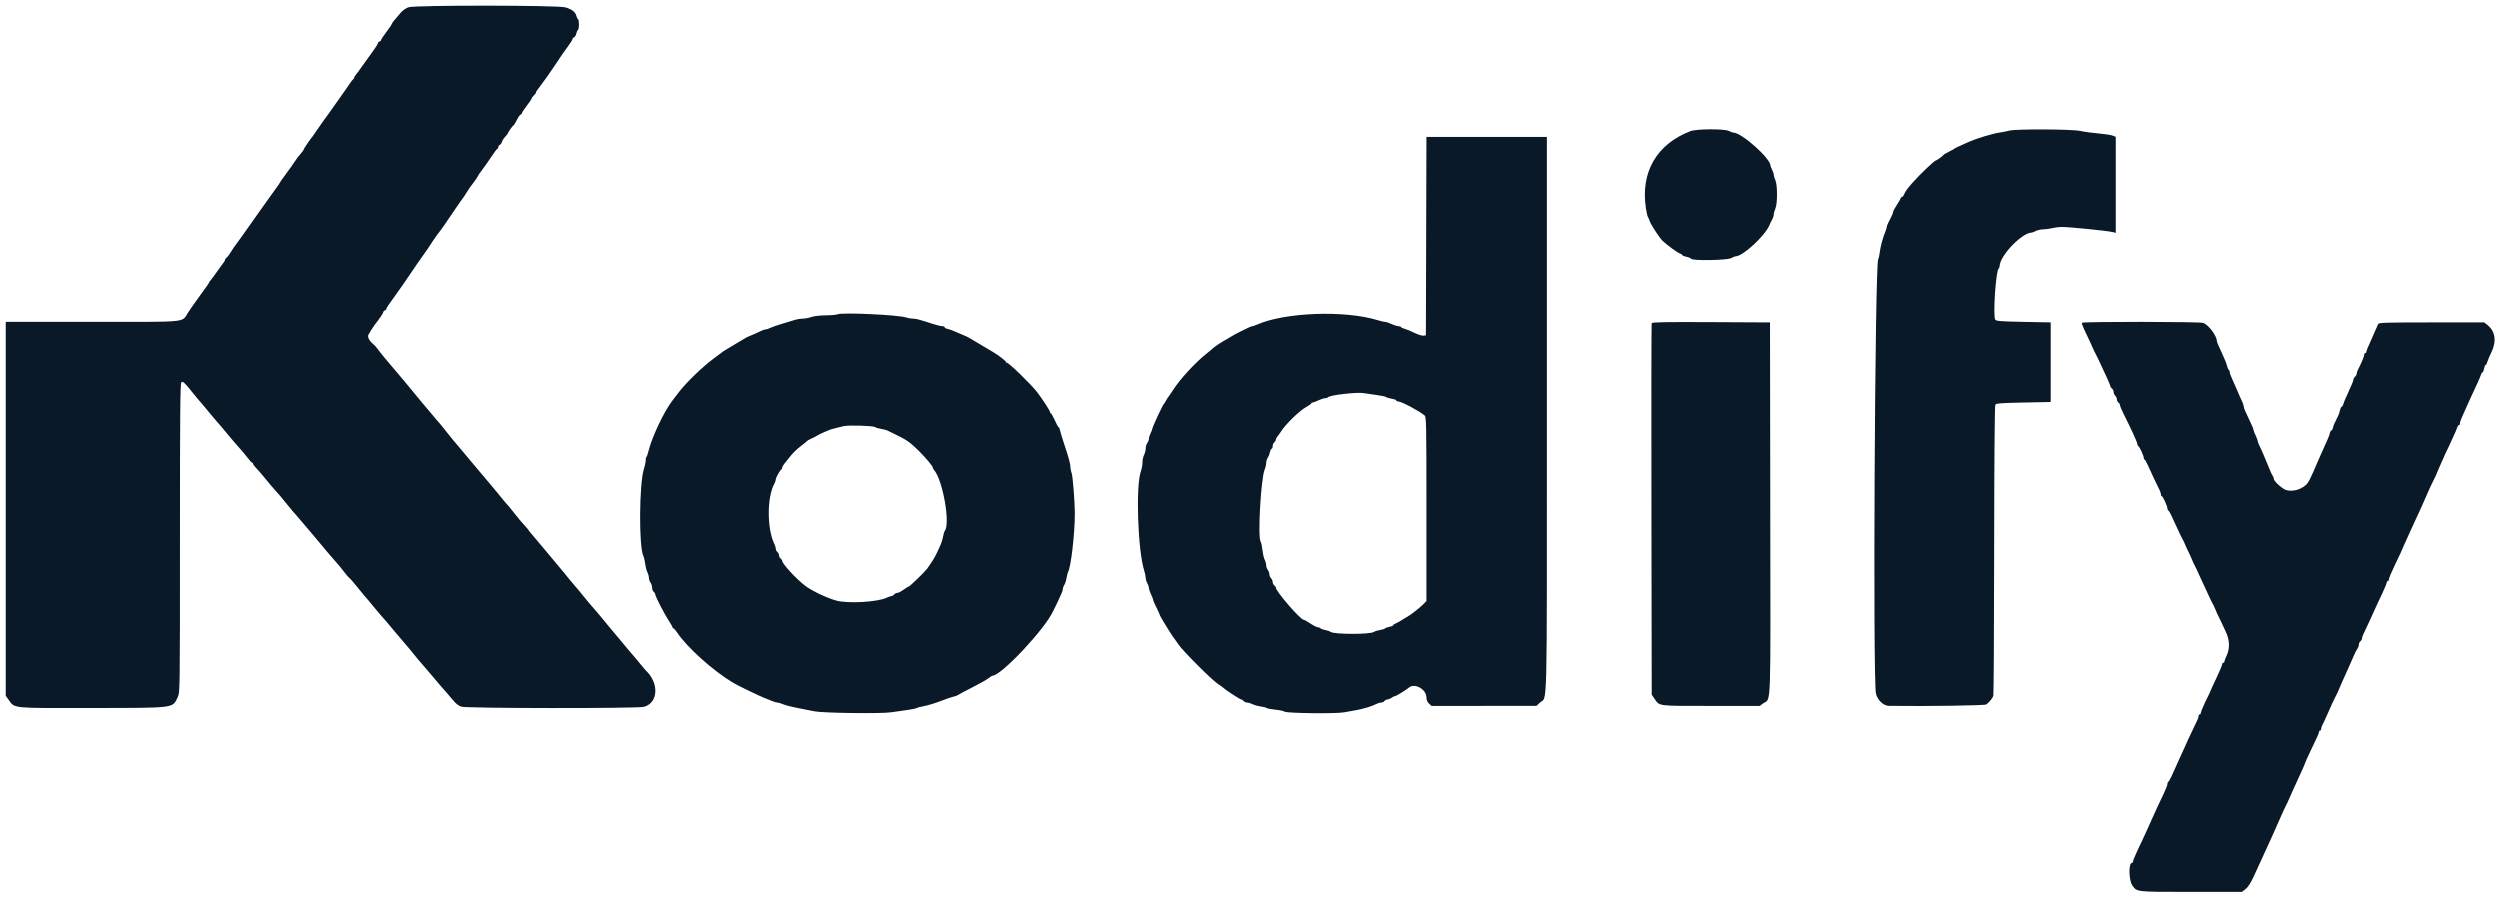 <svg width="331" height="119" viewBox="0 0 331 119" fill="none" xmlns="http://www.w3.org/2000/svg">
<path fill-rule="evenodd" clip-rule="evenodd" d="M54.103 0.956C53.8 1.051 53.351 1.354 53.106 1.63C52.247 2.604 51.879 3.064 51.879 3.169C51.879 3.228 51.559 3.699 51.168 4.216C50.777 4.734 50.456 5.217 50.456 5.29C50.456 5.363 50.359 5.461 50.241 5.506C50.124 5.55 50.029 5.656 50.029 5.741C50.029 5.825 49.724 6.306 49.352 6.811C48.981 7.315 48.355 8.184 47.964 8.744C47.572 9.304 47.173 9.845 47.074 9.947C46.977 10.049 46.897 10.196 46.897 10.273C46.897 10.351 46.847 10.436 46.79 10.461C46.73 10.488 46.489 10.797 46.254 11.15C46.019 11.502 45.779 11.855 45.719 11.933C45.595 12.096 44.514 13.621 43.519 15.038C43.144 15.571 42.774 16.084 42.693 16.177C42.615 16.27 42.296 16.731 41.983 17.201C41.67 17.671 41.379 18.088 41.338 18.127C41.153 18.302 40.203 19.705 40.203 19.804C40.203 19.865 40.026 20.113 39.812 20.354C39.596 20.596 39.357 20.895 39.279 21.019C38.982 21.489 38.265 22.5 37.681 23.278C37.345 23.722 37.071 24.119 37.071 24.161C37.071 24.202 36.766 24.648 36.393 25.151C36.023 25.655 35.621 26.209 35.506 26.383C35.386 26.557 34.97 27.141 34.579 27.681C34.188 28.222 33.58 29.084 33.226 29.596C32.614 30.487 31.226 32.421 30.983 32.722C30.919 32.8 30.713 33.12 30.524 33.433C30.336 33.747 30.098 34.054 29.994 34.117C29.894 34.18 29.809 34.294 29.809 34.372C29.809 34.45 29.741 34.591 29.659 34.686C29.578 34.78 29.198 35.306 28.814 35.855C28.431 36.402 28.017 36.963 27.896 37.1C27.774 37.237 27.673 37.385 27.673 37.429C27.673 37.472 27.465 37.786 27.21 38.124C26.957 38.463 26.652 38.883 26.535 39.058C26.417 39.233 26.125 39.64 25.884 39.964C25.645 40.288 25.204 40.923 24.908 41.375C24.01 42.739 25.245 42.617 12.264 42.617H0.762V67.372V92.126L1.188 92.715C1.977 93.803 1.503 93.76 12.256 93.739C23.365 93.72 22.813 93.79 23.538 92.291C23.826 91.692 23.828 91.548 23.828 71.229C23.828 54.64 23.863 50.739 24.014 50.615C24.218 50.447 24.459 50.668 25.472 51.944C25.783 52.335 26.1 52.725 26.178 52.81C26.45 53.105 27.603 54.474 27.816 54.753C27.933 54.908 28.19 55.214 28.386 55.435C29.033 56.162 29.309 56.489 30.242 57.617C30.748 58.231 31.397 58.987 31.685 59.297C31.974 59.607 32.452 60.178 32.748 60.566C33.043 60.953 33.335 61.271 33.399 61.271C33.461 61.271 33.51 61.336 33.51 61.418C33.51 61.499 33.687 61.74 33.904 61.954C34.118 62.169 34.657 62.791 35.1 63.338C35.543 63.884 36.087 64.531 36.309 64.773C36.904 65.422 37.355 65.952 37.989 66.752C38.298 67.144 38.62 67.535 38.702 67.621C38.863 67.788 39.866 68.956 40.648 69.885C40.914 70.199 41.266 70.615 41.435 70.811C41.705 71.124 41.979 71.451 43.217 72.946C43.379 73.142 43.793 73.622 44.139 74.013C45.029 75.024 45.076 75.082 45.618 75.794C45.886 76.147 46.182 76.482 46.275 76.542C46.37 76.6 46.786 77.08 47.204 77.607C47.622 78.134 48.06 78.668 48.178 78.793C48.295 78.919 48.52 79.176 48.676 79.368C49.735 80.659 50.27 81.297 50.456 81.497C50.732 81.792 51.374 82.546 52.093 83.415C52.406 83.791 53.081 84.587 53.592 85.182C54.103 85.773 54.669 86.452 54.846 86.687C55.026 86.922 55.483 87.466 55.862 87.896C56.241 88.326 56.815 89 57.141 89.391C57.843 90.242 58.842 91.401 59.149 91.723C59.268 91.85 59.635 92.281 59.96 92.678C60.368 93.179 60.72 93.451 61.103 93.566C61.861 93.792 84.341 93.811 85.236 93.587C87.162 93.1 87.3 90.433 85.486 88.751C85.442 88.712 85.121 88.329 84.769 87.898C84.168 87.161 83.597 86.49 83.276 86.133C83.195 86.047 82.716 85.468 82.207 84.846C81.698 84.226 81.054 83.458 80.775 83.139C80.498 82.82 80.137 82.385 79.978 82.173C79.818 81.963 79.361 81.417 78.963 80.964C78.261 80.161 77.608 79.382 76.727 78.289C76.492 77.998 76.119 77.559 75.897 77.31C75.676 77.063 75.355 76.68 75.184 76.458C75.015 76.235 74.809 75.98 74.727 75.889C74.535 75.673 73.061 73.908 72.4 73.101C72.117 72.757 71.629 72.172 71.314 71.805C70.087 70.362 69.963 70.209 69.963 70.162C69.963 70.137 69.735 69.87 69.454 69.572C69.176 69.274 68.647 68.646 68.283 68.176C67.673 67.391 67.129 66.74 66.752 66.341C66.67 66.254 66.349 65.863 66.04 65.471C65.731 65.079 65.309 64.567 65.101 64.332C64.652 63.82 63.82 62.837 63.105 61.972C61.721 60.298 60.924 59.342 60.854 59.277C60.677 59.109 59.305 57.444 58.862 56.856C58.597 56.504 58.31 56.152 58.226 56.073C58.14 55.995 57.656 55.424 57.147 54.805C56.638 54.187 56.117 53.569 55.987 53.433C55.86 53.297 55.485 52.843 55.153 52.422C54.822 52.003 54.274 51.339 53.934 50.947C53.596 50.556 53.086 49.947 52.801 49.595C52.517 49.242 51.953 48.577 51.547 48.116C51.144 47.654 50.565 46.95 50.262 46.55C49.959 46.149 49.671 45.788 49.621 45.748C48.919 45.179 48.606 44.643 48.781 44.315C48.967 43.97 49.432 43.24 49.638 42.974C50.318 42.093 50.74 41.467 50.74 41.34C50.74 41.255 50.837 41.148 50.954 41.102C51.071 41.058 51.168 40.957 51.168 40.88C51.168 40.803 51.279 40.593 51.417 40.414C51.553 40.235 51.761 39.942 51.879 39.765C51.996 39.588 52.286 39.179 52.523 38.858C52.762 38.538 53.151 37.987 53.39 37.634C55.244 34.905 55.81 34.082 56.134 33.647C56.34 33.372 56.57 33.041 56.651 32.91C56.966 32.385 57.919 30.999 58.102 30.799C58.212 30.681 58.568 30.188 58.898 29.701C60.535 27.285 61.208 26.308 61.282 26.243C61.328 26.204 61.517 25.915 61.707 25.602C61.896 25.289 62.102 24.969 62.164 24.89C62.623 24.315 63.27 23.397 63.27 23.321C63.27 23.272 63.546 22.868 63.886 22.424C64.223 21.979 64.781 21.183 65.125 20.654C65.469 20.125 65.803 19.693 65.863 19.693C65.924 19.693 65.976 19.595 65.976 19.475C65.976 19.355 66.067 19.222 66.176 19.18C66.287 19.138 66.413 18.963 66.456 18.793C66.501 18.623 66.699 18.309 66.897 18.097C67.094 17.885 67.257 17.674 67.257 17.629C67.257 17.511 67.877 16.641 68.001 16.586C68.056 16.561 68.248 16.248 68.427 15.892C68.604 15.536 68.83 15.213 68.929 15.175C69.028 15.137 69.109 15.044 69.109 14.969C69.109 14.893 69.397 14.455 69.749 13.997C70.101 13.539 70.389 13.106 70.389 13.034C70.389 12.962 70.517 12.787 70.674 12.645C70.832 12.503 70.96 12.331 70.96 12.261C70.96 12.191 71.026 12.057 71.106 11.962C71.186 11.868 71.506 11.438 71.815 11.007C72.121 10.576 72.424 10.16 72.486 10.082C72.616 9.917 74.237 7.522 74.449 7.182C74.527 7.058 74.863 6.59 75.196 6.144C75.528 5.698 75.8 5.263 75.8 5.175C75.8 5.089 75.892 4.982 76.006 4.94C76.119 4.896 76.251 4.675 76.3 4.448C76.352 4.219 76.451 3.997 76.523 3.952C76.692 3.849 76.696 2.648 76.529 2.545C76.459 2.502 76.36 2.297 76.306 2.09C76.179 1.58 75.73 1.234 74.852 0.974C73.889 0.687 55.026 0.671 54.103 0.956ZM223.814 17.364C219.338 19.085 217.188 22.807 217.919 27.568C218.006 28.131 218.125 28.657 218.187 28.734C218.247 28.813 218.346 29.038 218.405 29.233C218.545 29.698 219.711 31.496 220.125 31.887C220.739 32.468 222.106 33.465 222.426 33.566C222.601 33.621 222.745 33.719 222.745 33.783C222.745 33.847 222.986 33.945 223.278 34.001C223.573 34.055 223.859 34.175 223.915 34.265C224.09 34.549 228.691 34.467 229.224 34.172C229.459 34.041 229.727 33.933 229.821 33.933C230.767 33.928 233.722 31.19 234.28 29.802C234.358 29.607 234.519 29.277 234.636 29.068C234.752 28.861 234.848 28.564 234.848 28.41C234.848 28.255 234.943 27.899 235.063 27.618C235.201 27.284 235.275 26.633 235.275 25.744C235.275 24.856 235.201 24.205 235.063 23.872C234.943 23.591 234.849 23.256 234.846 23.128C234.846 23.001 234.752 22.713 234.634 22.489C234.517 22.265 234.42 22.02 234.42 21.945C234.42 20.97 230.589 17.557 229.496 17.557C229.403 17.557 229.144 17.462 228.919 17.345C228.338 17.041 224.617 17.055 223.814 17.364ZM266.031 17.298C265.757 17.373 265.181 17.487 264.75 17.55C263.819 17.686 261.717 18.321 260.691 18.775C259.313 19.384 258.833 19.611 258.77 19.684C258.73 19.728 258.399 19.911 258.032 20.089C257.666 20.268 257.344 20.46 257.32 20.517C257.27 20.63 256.399 21.259 256.292 21.259C256.113 21.259 254.171 23.114 253.217 24.194C252.505 25.003 252.284 25.309 252.08 25.78C252.004 25.956 251.876 26.101 251.796 26.101C251.716 26.101 251.65 26.159 251.65 26.23C251.65 26.302 251.425 26.701 251.151 27.117C250.878 27.533 250.653 27.95 250.653 28.043C250.653 28.137 250.546 28.427 250.414 28.687C250.284 28.949 250.093 29.332 249.988 29.54C249.883 29.748 249.798 29.995 249.798 30.088C249.798 30.182 249.712 30.46 249.607 30.706C249.3 31.43 248.964 32.669 248.884 33.395C248.843 33.765 248.748 34.182 248.674 34.32C248.237 35.139 247.955 89.937 248.377 91.828C248.571 92.684 249.37 93.447 250.083 93.455C255.254 93.523 262.814 93.411 262.992 93.267C263.441 92.901 263.828 92.423 263.916 92.124C263.968 91.953 264.017 83.258 264.025 72.804C264.036 61.118 264.095 53.712 264.178 53.582C264.289 53.404 264.921 53.356 267.912 53.296L271.514 53.225V47.957V42.689L267.912 42.617C264.925 42.558 264.287 42.51 264.17 42.333C263.854 41.858 264.238 35.953 264.606 35.584C264.687 35.506 264.752 35.342 264.754 35.221C264.781 33.859 267.714 30.799 268.991 30.799C269.069 30.799 269.314 30.704 269.539 30.587C269.763 30.47 270.204 30.372 270.517 30.37C270.83 30.367 271.343 30.3 271.656 30.219C271.969 30.139 272.513 30.064 272.867 30.053C273.734 30.024 278.988 30.546 279.737 30.734L280.129 30.833V24.476V18.119L279.737 17.961C279.521 17.873 278.673 17.744 277.849 17.672C277.027 17.6 275.929 17.449 275.408 17.335C274.302 17.095 266.87 17.065 266.031 17.298ZM188.823 31.262L188.786 44.398L188.454 44.445C188.273 44.47 187.727 44.297 187.243 44.059C186.761 43.822 186.189 43.586 185.973 43.534C185.756 43.483 185.544 43.384 185.501 43.314C185.458 43.244 185.283 43.185 185.112 43.182C184.939 43.179 184.543 43.054 184.23 42.903C183.915 42.751 183.54 42.625 183.394 42.622C183.248 42.62 182.832 42.525 182.469 42.413C178.089 41.053 170.135 41.338 166.409 42.988C166.162 43.097 165.895 43.187 165.816 43.187C165.736 43.187 165.489 43.28 165.268 43.394C165.046 43.508 164.576 43.736 164.224 43.901C163.872 44.067 163.39 44.325 163.155 44.475C162.921 44.626 162.599 44.817 162.445 44.9C161.796 45.243 160.791 45.901 160.593 46.111C160.515 46.195 160.132 46.517 159.741 46.826C158.272 47.992 156.293 50.133 155.366 51.56C155.076 52.005 154.781 52.44 154.709 52.522C154.639 52.606 154.497 52.83 154.396 53.02C154.295 53.212 154.176 53.4 154.129 53.439C153.943 53.593 152.549 56.59 152.549 56.833C152.549 56.906 152.452 57.15 152.335 57.374C152.217 57.599 152.123 57.914 152.123 58.075C152.121 58.236 152.028 58.492 151.913 58.645C151.797 58.797 151.7 59.122 151.698 59.367C151.696 59.613 151.597 59.998 151.48 60.222C151.365 60.446 151.268 60.901 151.268 61.232C151.266 61.563 151.175 62.076 151.064 62.371C150.358 64.251 150.634 72.775 151.488 75.529C151.602 75.891 151.696 76.34 151.698 76.526C151.702 76.711 151.795 77.022 151.906 77.218C152.02 77.413 152.114 77.702 152.121 77.858C152.127 78.015 152.254 78.4 152.405 78.713C152.557 79.026 152.683 79.353 152.685 79.44C152.689 79.528 152.881 79.975 153.115 80.437C153.35 80.898 153.542 81.322 153.542 81.38C153.546 81.545 155.286 84.374 155.537 84.621C155.579 84.661 155.803 84.982 156.036 85.334C156.596 86.172 160.41 89.991 161.234 90.534C161.586 90.767 161.907 90.998 161.946 91.045C162.117 91.255 164.158 92.596 164.309 92.596C164.399 92.596 164.554 92.693 164.651 92.81C164.747 92.927 164.964 93.024 165.13 93.024C165.297 93.024 165.61 93.117 165.824 93.228C166.041 93.341 166.521 93.477 166.893 93.531C167.264 93.584 167.637 93.681 167.719 93.747C167.8 93.811 168.312 93.908 168.858 93.961C169.402 94.015 169.937 94.128 170.046 94.215C170.329 94.439 176.857 94.517 177.965 94.309C178.435 94.221 179.139 94.095 179.53 94.029C180.41 93.881 181.683 93.496 182.187 93.226C182.393 93.115 182.69 93.022 182.846 93.022C183.001 93.022 183.207 92.927 183.303 92.81C183.402 92.693 183.59 92.596 183.721 92.596C183.853 92.596 184.086 92.501 184.238 92.388C184.391 92.272 184.589 92.176 184.679 92.174C184.838 92.17 186.174 91.35 186.537 91.037C187.286 90.388 188.85 91.255 188.854 92.322C188.856 92.672 188.963 92.93 189.194 93.148L189.531 93.465L196.482 93.461L203.431 93.455L203.845 93.061C204.903 92.058 204.805 95.982 204.805 54.868V18.127H196.832H188.858L188.823 31.262ZM110.9 41.614C110.743 41.685 110.031 41.748 109.316 41.754C108.55 41.76 107.767 41.851 107.411 41.977C107.077 42.094 106.573 42.19 106.291 42.19C106.004 42.189 105.485 42.279 105.133 42.389C104.781 42.499 104.011 42.733 103.424 42.908C102.837 43.082 102.186 43.313 101.978 43.419C101.77 43.526 101.502 43.614 101.385 43.614C101.265 43.614 100.987 43.705 100.765 43.816C100.33 44.033 99.498 44.402 99.152 44.53C99.035 44.574 98.844 44.669 98.726 44.743C98.607 44.816 97.935 45.215 97.231 45.628C96.525 46.041 95.884 46.428 95.806 46.489C95.727 46.55 95.087 47.029 94.383 47.554C92.978 48.6 90.867 50.645 89.922 51.873C89.59 52.304 89.178 52.843 89.003 53.071C87.895 54.522 86.314 57.872 85.858 59.728C85.77 60.093 85.648 60.44 85.591 60.499C85.531 60.558 85.484 60.785 85.484 61.004C85.484 61.224 85.385 61.693 85.263 62.048C84.623 63.939 84.567 72.479 85.189 73.64C85.263 73.78 85.37 74.237 85.426 74.656C85.481 75.076 85.613 75.582 85.718 75.784C85.823 75.986 85.91 76.309 85.914 76.505C85.916 76.701 86.013 76.987 86.128 77.137C86.243 77.29 86.338 77.586 86.338 77.796C86.338 78.008 86.433 78.26 86.55 78.356C86.668 78.455 86.764 78.622 86.764 78.729C86.764 78.978 88.056 81.464 88.616 82.294C88.851 82.642 89.042 82.988 89.042 83.062C89.042 83.137 89.098 83.198 89.166 83.198C89.234 83.198 89.45 83.439 89.644 83.732C90.958 85.715 94.43 88.831 97.087 90.411C97.674 90.759 100.528 92.145 101.146 92.38C101.498 92.513 101.997 92.713 102.254 92.825C102.511 92.934 102.822 93.022 102.944 93.022C103.067 93.022 103.37 93.111 103.615 93.218C104.042 93.401 104.715 93.566 106.342 93.885C106.736 93.961 107.407 94.093 107.837 94.18C108.972 94.408 116.631 94.507 117.947 94.311C118.534 94.223 119.484 94.091 120.056 94.015C120.631 93.939 121.208 93.821 121.339 93.753C121.471 93.685 121.836 93.584 122.147 93.531C122.705 93.432 123.858 93.094 124.427 92.862C125.02 92.621 126.006 92.285 126.348 92.209C126.544 92.165 126.781 92.071 126.871 91.999C126.964 91.927 127.786 91.49 128.698 91.029C129.61 90.569 130.572 90.028 130.836 89.828C131.097 89.628 131.355 89.463 131.404 89.463C132.57 89.463 138.443 83.192 139.459 80.863C139.531 80.698 139.646 80.468 139.716 80.35C139.786 80.233 139.955 79.88 140.091 79.567C140.227 79.254 140.425 78.816 140.534 78.595C140.641 78.373 140.73 78.083 140.73 77.951C140.73 77.817 140.816 77.582 140.923 77.428C141.028 77.273 141.158 76.872 141.209 76.536C141.261 76.2 141.364 75.815 141.436 75.681C141.807 74.987 142.299 70.691 142.311 68.034C142.317 66.592 142.037 63.009 141.891 62.65C141.8 62.429 141.726 62.068 141.726 61.847C141.726 61.416 141.52 60.665 140.847 58.636C140.614 57.931 140.388 57.178 140.346 56.963C140.303 56.748 140.225 56.572 140.169 56.572C140.114 56.572 139.883 56.155 139.657 55.646C139.43 55.137 139.193 54.721 139.133 54.721C139.072 54.721 139.02 54.639 139.02 54.538C139.02 54.371 137.955 52.741 137.28 51.873C136.477 50.843 133.577 48.029 133.319 48.029C133.243 48.029 133.184 47.975 133.184 47.91C133.184 47.801 132.15 47 131.589 46.675C131.089 46.386 128.548 44.875 128.342 44.745C128.224 44.67 128.033 44.571 127.915 44.525C127.798 44.479 127.477 44.342 127.203 44.222C126.089 43.732 125.833 43.634 125.458 43.552C125.242 43.505 125.067 43.403 125.067 43.326C125.067 43.25 124.923 43.187 124.746 43.187C124.571 43.187 124.008 43.052 123.502 42.886C121.65 42.285 121.286 42.189 120.866 42.19C120.631 42.19 120.213 42.118 119.941 42.03C118.858 41.683 111.497 41.343 110.9 41.614ZM218.681 42.794C218.644 42.893 218.63 53.999 218.651 67.475L218.688 91.976L219.023 92.464C219.75 93.523 219.301 93.463 226.514 93.463H232.991L233.43 93.14C234.521 92.332 234.426 94.911 234.385 67.305L234.35 42.689L226.551 42.652C220.387 42.623 218.735 42.652 218.681 42.794ZM275.655 42.739C275.614 42.807 275.732 43.175 275.917 43.558C276.432 44.622 277.109 46.081 277.198 46.32C277.241 46.437 277.338 46.629 277.41 46.747C277.534 46.944 277.777 47.456 278.975 50.052C279.216 50.577 279.416 51.066 279.416 51.138C279.416 51.209 279.511 51.349 279.63 51.446C279.748 51.543 279.842 51.747 279.842 51.9C279.842 52.053 279.939 52.274 280.056 52.392C280.174 52.509 280.271 52.721 280.271 52.862C280.271 53.003 280.365 53.199 280.485 53.296C280.6 53.394 280.697 53.561 280.697 53.668C280.697 53.775 280.882 54.231 281.109 54.683C282.176 56.808 282.975 58.551 282.975 58.753C282.975 58.875 283.035 59.012 283.107 59.055C283.292 59.172 283.83 60.32 283.83 60.603C283.83 60.735 283.879 60.844 283.937 60.844C283.996 60.844 284.194 61.179 284.375 61.591C284.773 62.489 285.64 64.327 285.912 64.852C286.021 65.06 286.107 65.332 286.107 65.457C286.107 65.582 286.157 65.684 286.216 65.684C286.352 65.684 286.962 67.003 286.962 67.298C286.962 67.419 287.022 67.555 287.092 67.599C287.226 67.681 287.378 67.986 288.311 70.028C288.597 70.654 288.892 71.262 288.966 71.381C289.04 71.498 289.137 71.69 289.184 71.807C289.345 72.215 289.709 73.018 289.833 73.23C289.899 73.348 289.989 73.541 290.033 73.659C290.173 74.034 290.55 74.862 290.679 75.082C290.751 75.199 290.875 75.457 290.957 75.652C291.04 75.848 291.303 76.425 291.542 76.933C291.781 77.442 292.166 78.276 292.401 78.785C292.634 79.294 292.883 79.806 292.955 79.924C293.027 80.041 293.151 80.297 293.231 80.492C293.484 81.118 293.684 81.555 293.814 81.775C293.884 81.893 294.008 82.148 294.09 82.344C294.172 82.539 294.436 83.102 294.673 83.594C295.214 84.708 295.26 85.808 294.809 86.798C294.644 87.159 294.508 87.521 294.508 87.604C294.508 87.688 294.444 87.754 294.366 87.754C294.288 87.754 294.224 87.828 294.224 87.917C294.224 88.005 294.086 88.376 293.919 88.736C293.752 89.097 293.517 89.616 293.4 89.892C293.283 90.164 293.13 90.485 293.062 90.602C292.996 90.72 292.906 90.911 292.862 91.029C292.72 91.408 292.346 92.233 292.214 92.454C292.144 92.571 292.049 92.763 292.004 92.88C291.96 92.998 291.8 93.358 291.649 93.679C291.499 94.001 291.378 94.338 291.378 94.427C291.378 94.515 291.312 94.59 291.233 94.59C291.155 94.59 291.091 94.69 291.091 94.816C291.091 94.942 291.001 95.213 290.887 95.421C290.776 95.629 290.543 96.12 290.373 96.511C290.202 96.902 290.004 97.318 289.934 97.438C289.866 97.555 289.773 97.747 289.728 97.864C289.685 97.981 289.47 98.461 289.252 98.933C289.036 99.403 288.713 100.107 288.538 100.498C288.119 101.433 287.899 101.921 287.528 102.739C287.36 103.112 287.164 103.451 287.092 103.497C287.022 103.54 286.962 103.684 286.962 103.814C286.962 103.946 286.764 104.471 286.523 104.982C286.282 105.492 285.901 106.294 285.679 106.763C285.457 107.233 285.137 107.939 284.968 108.33C284.799 108.722 284.468 109.459 284.231 109.968C283.992 110.476 283.7 111.117 283.578 111.391C283.459 111.665 283.306 111.986 283.238 112.103C283.171 112.221 283.08 112.412 283.035 112.53C282.989 112.647 282.829 113.008 282.68 113.329C282.53 113.65 282.406 113.988 282.406 114.076C282.406 114.165 282.351 114.239 282.283 114.239C281.791 114.239 281.846 116.591 282.351 117.273C282.971 118.103 282.779 118.084 290.103 118.084H296.831L297.307 117.72C297.624 117.479 297.974 116.947 298.361 116.119C298.956 114.847 299.01 114.733 299.778 113.028C300.025 112.48 300.421 111.615 300.656 111.107C300.89 110.598 301.164 109.988 301.263 109.754C301.364 109.519 301.589 109.006 301.764 108.615C301.939 108.223 302.18 107.678 302.303 107.404C302.425 107.13 302.579 106.811 302.647 106.691C302.715 106.576 302.81 106.382 302.857 106.265C303.047 105.81 303.805 104.131 304.678 102.238C304.958 101.631 305.189 101.089 305.189 101.038C305.189 100.984 305.483 100.329 305.841 99.582C306.861 97.463 307.04 97.063 307.04 96.888C307.04 96.797 307.104 96.725 307.182 96.725C307.26 96.725 307.324 96.622 307.324 96.499C307.324 96.373 307.417 96.101 307.53 95.893C307.646 95.685 307.874 95.195 308.041 94.804C308.445 93.85 309.168 92.291 309.33 92.028C309.402 91.908 309.497 91.716 309.54 91.599C309.584 91.482 309.717 91.16 309.839 90.886C309.958 90.613 310.142 90.197 310.245 89.962C310.35 89.727 310.652 89.053 310.922 88.467C311.192 87.88 311.528 87.109 311.672 86.757C311.816 86.405 312.018 86.016 312.121 85.892C312.224 85.769 312.308 85.536 312.308 85.375C312.308 85.215 312.403 85.005 312.52 84.906C312.638 84.809 312.734 84.636 312.734 84.521C312.734 84.405 312.821 84.14 312.926 83.932C313.033 83.724 313.219 83.33 313.34 83.056C313.464 82.782 313.801 82.045 314.094 81.419C314.386 80.793 314.722 80.056 314.839 79.78C314.959 79.508 315.109 79.186 315.177 79.069C315.245 78.952 315.336 78.76 315.381 78.643C315.426 78.523 315.585 78.165 315.735 77.844C315.886 77.52 316.009 77.185 316.009 77.096C316.009 77.008 316.073 76.933 316.151 76.933C316.229 76.933 316.293 76.822 316.293 76.688C316.293 76.555 316.619 75.77 317.018 74.944C317.739 73.451 318.023 72.833 318.363 72.022C318.46 71.787 318.734 71.177 318.971 70.668C319.362 69.823 320.097 68.223 320.672 66.966C320.795 66.692 320.979 66.275 321.078 66.04C321.411 65.243 322.157 63.621 322.289 63.406C322.361 63.289 322.455 63.096 322.499 62.979C322.595 62.72 322.84 62.148 323.263 61.199C323.438 60.808 323.681 60.263 323.802 59.989C323.926 59.715 324.08 59.395 324.146 59.277C324.214 59.16 324.305 58.967 324.346 58.85C324.389 58.732 324.608 58.252 324.832 57.782C325.057 57.312 325.281 56.784 325.332 56.607C325.384 56.431 325.485 56.286 325.559 56.286C325.631 56.286 325.691 56.181 325.691 56.053C325.691 55.925 325.814 55.556 325.963 55.235C326.113 54.913 326.344 54.393 326.473 54.08C326.605 53.766 326.894 53.126 327.116 52.656C327.997 50.79 328.379 49.936 328.467 49.63C328.517 49.454 328.611 49.31 328.675 49.31C328.739 49.31 328.836 49.086 328.885 48.811C328.939 48.537 329.033 48.313 329.101 48.313C329.167 48.313 329.264 48.141 329.318 47.929C329.369 47.719 329.602 47.168 329.83 46.705C330.576 45.203 330.391 43.86 329.324 43.02L328.904 42.689H321.938C315.886 42.689 314.959 42.716 314.872 42.903C314.815 43.02 314.666 43.357 314.539 43.652C314.411 43.947 314.215 44.395 314.1 44.649C313.534 45.897 313.303 46.46 313.303 46.597C313.303 46.68 313.239 46.747 313.163 46.747C313.083 46.747 313.019 46.852 313.019 46.98C313.019 47.198 312.677 48.018 312.22 48.904C312.11 49.113 312.022 49.377 312.022 49.492C312.022 49.607 311.927 49.782 311.81 49.879C311.692 49.977 311.596 50.145 311.596 50.252C311.596 50.422 311.328 51.062 310.531 52.798C310.422 53.033 310.294 53.37 310.243 53.546C310.193 53.722 310.098 53.866 310.03 53.866C309.965 53.866 309.864 54.072 309.808 54.324C309.752 54.576 309.658 54.88 309.596 55.001C309.159 55.845 308.889 56.466 308.889 56.63C308.889 56.735 308.795 56.902 308.677 56.999C308.56 57.096 308.463 57.264 308.463 57.371C308.463 57.542 308.158 58.27 307.396 59.917C307.287 60.152 307.063 60.665 306.894 61.057C305.872 63.455 305.648 63.896 305.294 64.216C304.468 64.961 303.123 65.199 302.371 64.733C301.743 64.345 301.059 63.653 301.059 63.406C301.059 63.281 301.002 63.118 300.932 63.043C300.862 62.969 300.662 62.556 300.489 62.125C300.316 61.694 300.083 61.133 299.976 60.879C299.867 60.624 299.675 60.175 299.552 59.882C299.426 59.589 299.235 59.166 299.125 58.945C299.014 58.723 298.919 58.467 298.917 58.376C298.915 58.284 298.79 57.953 298.639 57.64C298.487 57.326 298.361 56.995 298.359 56.903C298.355 56.812 298.263 56.556 298.153 56.334C298.042 56.112 297.84 55.675 297.702 55.361C297.566 55.048 297.371 54.621 297.264 54.414C297.159 54.206 297.072 53.939 297.072 53.82C297.072 53.701 296.984 53.423 296.876 53.202C296.687 52.814 296.388 52.135 296.009 51.232C295.911 50.997 295.694 50.51 295.525 50.148C295.359 49.788 295.221 49.391 295.221 49.267C295.221 49.144 295.163 49.007 295.093 48.963C295.025 48.92 294.926 48.709 294.877 48.493C294.825 48.276 294.697 47.907 294.59 47.672C294.481 47.438 294.286 46.989 294.15 46.675C294.016 46.363 293.816 45.924 293.709 45.703C293.6 45.481 293.513 45.237 293.513 45.161C293.513 44.48 292.428 43.024 291.719 42.755C291.266 42.583 275.76 42.568 275.655 42.739ZM182.216 52.294C182.832 52.371 183.409 52.492 183.497 52.564C183.588 52.636 183.932 52.74 184.265 52.795C184.597 52.85 184.871 52.953 184.871 53.025C184.871 53.096 184.99 53.155 185.134 53.155C185.548 53.155 187.896 54.402 188.609 55.002C188.841 55.198 188.858 55.964 188.858 67.39V79.57L188.508 79.946C188.127 80.356 186.638 81.522 186.294 81.68C186.176 81.734 185.888 81.907 185.653 82.064C185.419 82.22 185.05 82.426 184.834 82.521C184.619 82.614 184.442 82.739 184.442 82.795C184.442 82.855 184.218 82.943 183.944 82.995C183.668 83.046 183.413 83.139 183.371 83.203C183.334 83.264 183.032 83.361 182.698 83.417C182.364 83.47 182.012 83.582 181.913 83.66C181.477 84.014 176.571 84.006 176.145 83.651C176.048 83.573 175.729 83.464 175.434 83.409C175.142 83.353 174.866 83.252 174.82 83.182C174.779 83.112 174.633 83.056 174.499 83.056C174.365 83.056 173.914 82.832 173.498 82.558C173.082 82.282 172.681 82.059 172.606 82.059C172.176 82.059 168.922 78.297 168.922 77.8C168.922 77.734 168.827 77.601 168.708 77.504C168.592 77.405 168.496 77.201 168.496 77.047C168.496 76.896 168.399 76.674 168.282 76.556C168.164 76.439 168.065 76.204 168.063 76.033C168.061 75.862 167.966 75.599 167.851 75.446C167.736 75.294 167.641 75.018 167.641 74.835C167.641 74.649 167.552 74.326 167.443 74.114C167.336 73.902 167.2 73.313 167.143 72.804C167.087 72.295 166.98 71.805 166.908 71.717C166.5 71.208 166.939 63.339 167.443 62.156C167.552 61.899 167.641 61.513 167.641 61.297C167.641 61.083 167.73 60.78 167.837 60.626C167.944 60.471 168.078 60.137 168.133 59.882C168.187 59.628 168.292 59.419 168.364 59.419C168.436 59.419 168.496 59.267 168.496 59.081C168.496 58.895 168.592 58.662 168.708 58.565C168.827 58.468 168.922 58.304 168.922 58.202C168.922 58.099 169.002 57.931 169.101 57.828C169.2 57.724 169.459 57.361 169.68 57.021C170.277 56.105 172.044 54.395 172.886 53.923C173.29 53.696 173.622 53.462 173.622 53.403C173.622 53.345 173.702 53.295 173.799 53.292C173.898 53.29 174.233 53.163 174.546 53.012C174.86 52.861 175.247 52.734 175.407 52.732C175.568 52.729 175.764 52.663 175.842 52.585C176.124 52.304 179.701 51.895 180.527 52.049C180.84 52.107 181.6 52.218 182.216 52.294ZM115.859 56.547C115.95 56.621 116.31 56.729 116.66 56.786C117.01 56.844 117.393 56.945 117.515 57.011C117.634 57.077 118.085 57.298 118.516 57.504C120.017 58.219 120.524 58.575 121.657 59.702C122.61 60.654 123.502 61.723 123.502 61.921C123.502 61.981 123.586 62.132 123.689 62.256C124.845 63.634 125.839 69.344 125.088 70.294C125.018 70.382 124.919 70.712 124.865 71.025C124.814 71.338 124.684 71.787 124.579 72.022C124.472 72.256 124.241 72.769 124.064 73.16C123.788 73.766 123.343 74.487 122.717 75.341C122.443 75.718 120.452 77.644 120.336 77.644C120.275 77.644 119.957 77.838 119.634 78.072C119.309 78.307 118.934 78.499 118.798 78.499C118.662 78.499 118.473 78.595 118.376 78.713C118.277 78.83 118.114 78.927 118.013 78.927C117.91 78.927 117.647 79.018 117.424 79.127C116.242 79.714 112.187 79.942 110.686 79.508C109.355 79.123 107.411 78.188 106.556 77.518C105.347 76.575 103.566 74.633 103.566 74.26C103.566 74.184 103.471 74.04 103.352 73.943C103.236 73.846 103.14 73.653 103.14 73.517C103.14 73.379 103.043 73.185 102.925 73.088C102.808 72.992 102.711 72.796 102.711 72.656C102.711 72.514 102.625 72.217 102.516 71.997C101.533 69.983 101.543 65.778 102.536 64.021C102.633 63.85 102.711 63.613 102.711 63.495C102.711 63.254 103.282 62.222 103.455 62.148C103.516 62.123 103.566 62.02 103.566 61.921C103.566 61.822 103.679 61.606 103.815 61.443C103.953 61.278 104.225 60.936 104.421 60.681C104.96 59.981 105.421 59.522 106.13 58.986C106.482 58.72 106.803 58.456 106.845 58.399C106.886 58.344 107.077 58.23 107.271 58.147C107.465 58.065 107.736 57.932 107.874 57.853C108.01 57.775 108.235 57.647 108.371 57.568C108.509 57.489 108.783 57.36 108.978 57.28C109.174 57.201 109.46 57.074 109.619 56.998C109.775 56.923 110.191 56.791 110.543 56.706C110.896 56.621 111.408 56.494 111.682 56.425C112.306 56.268 115.632 56.365 115.859 56.547Z" fill="#091928"/>
</svg>
